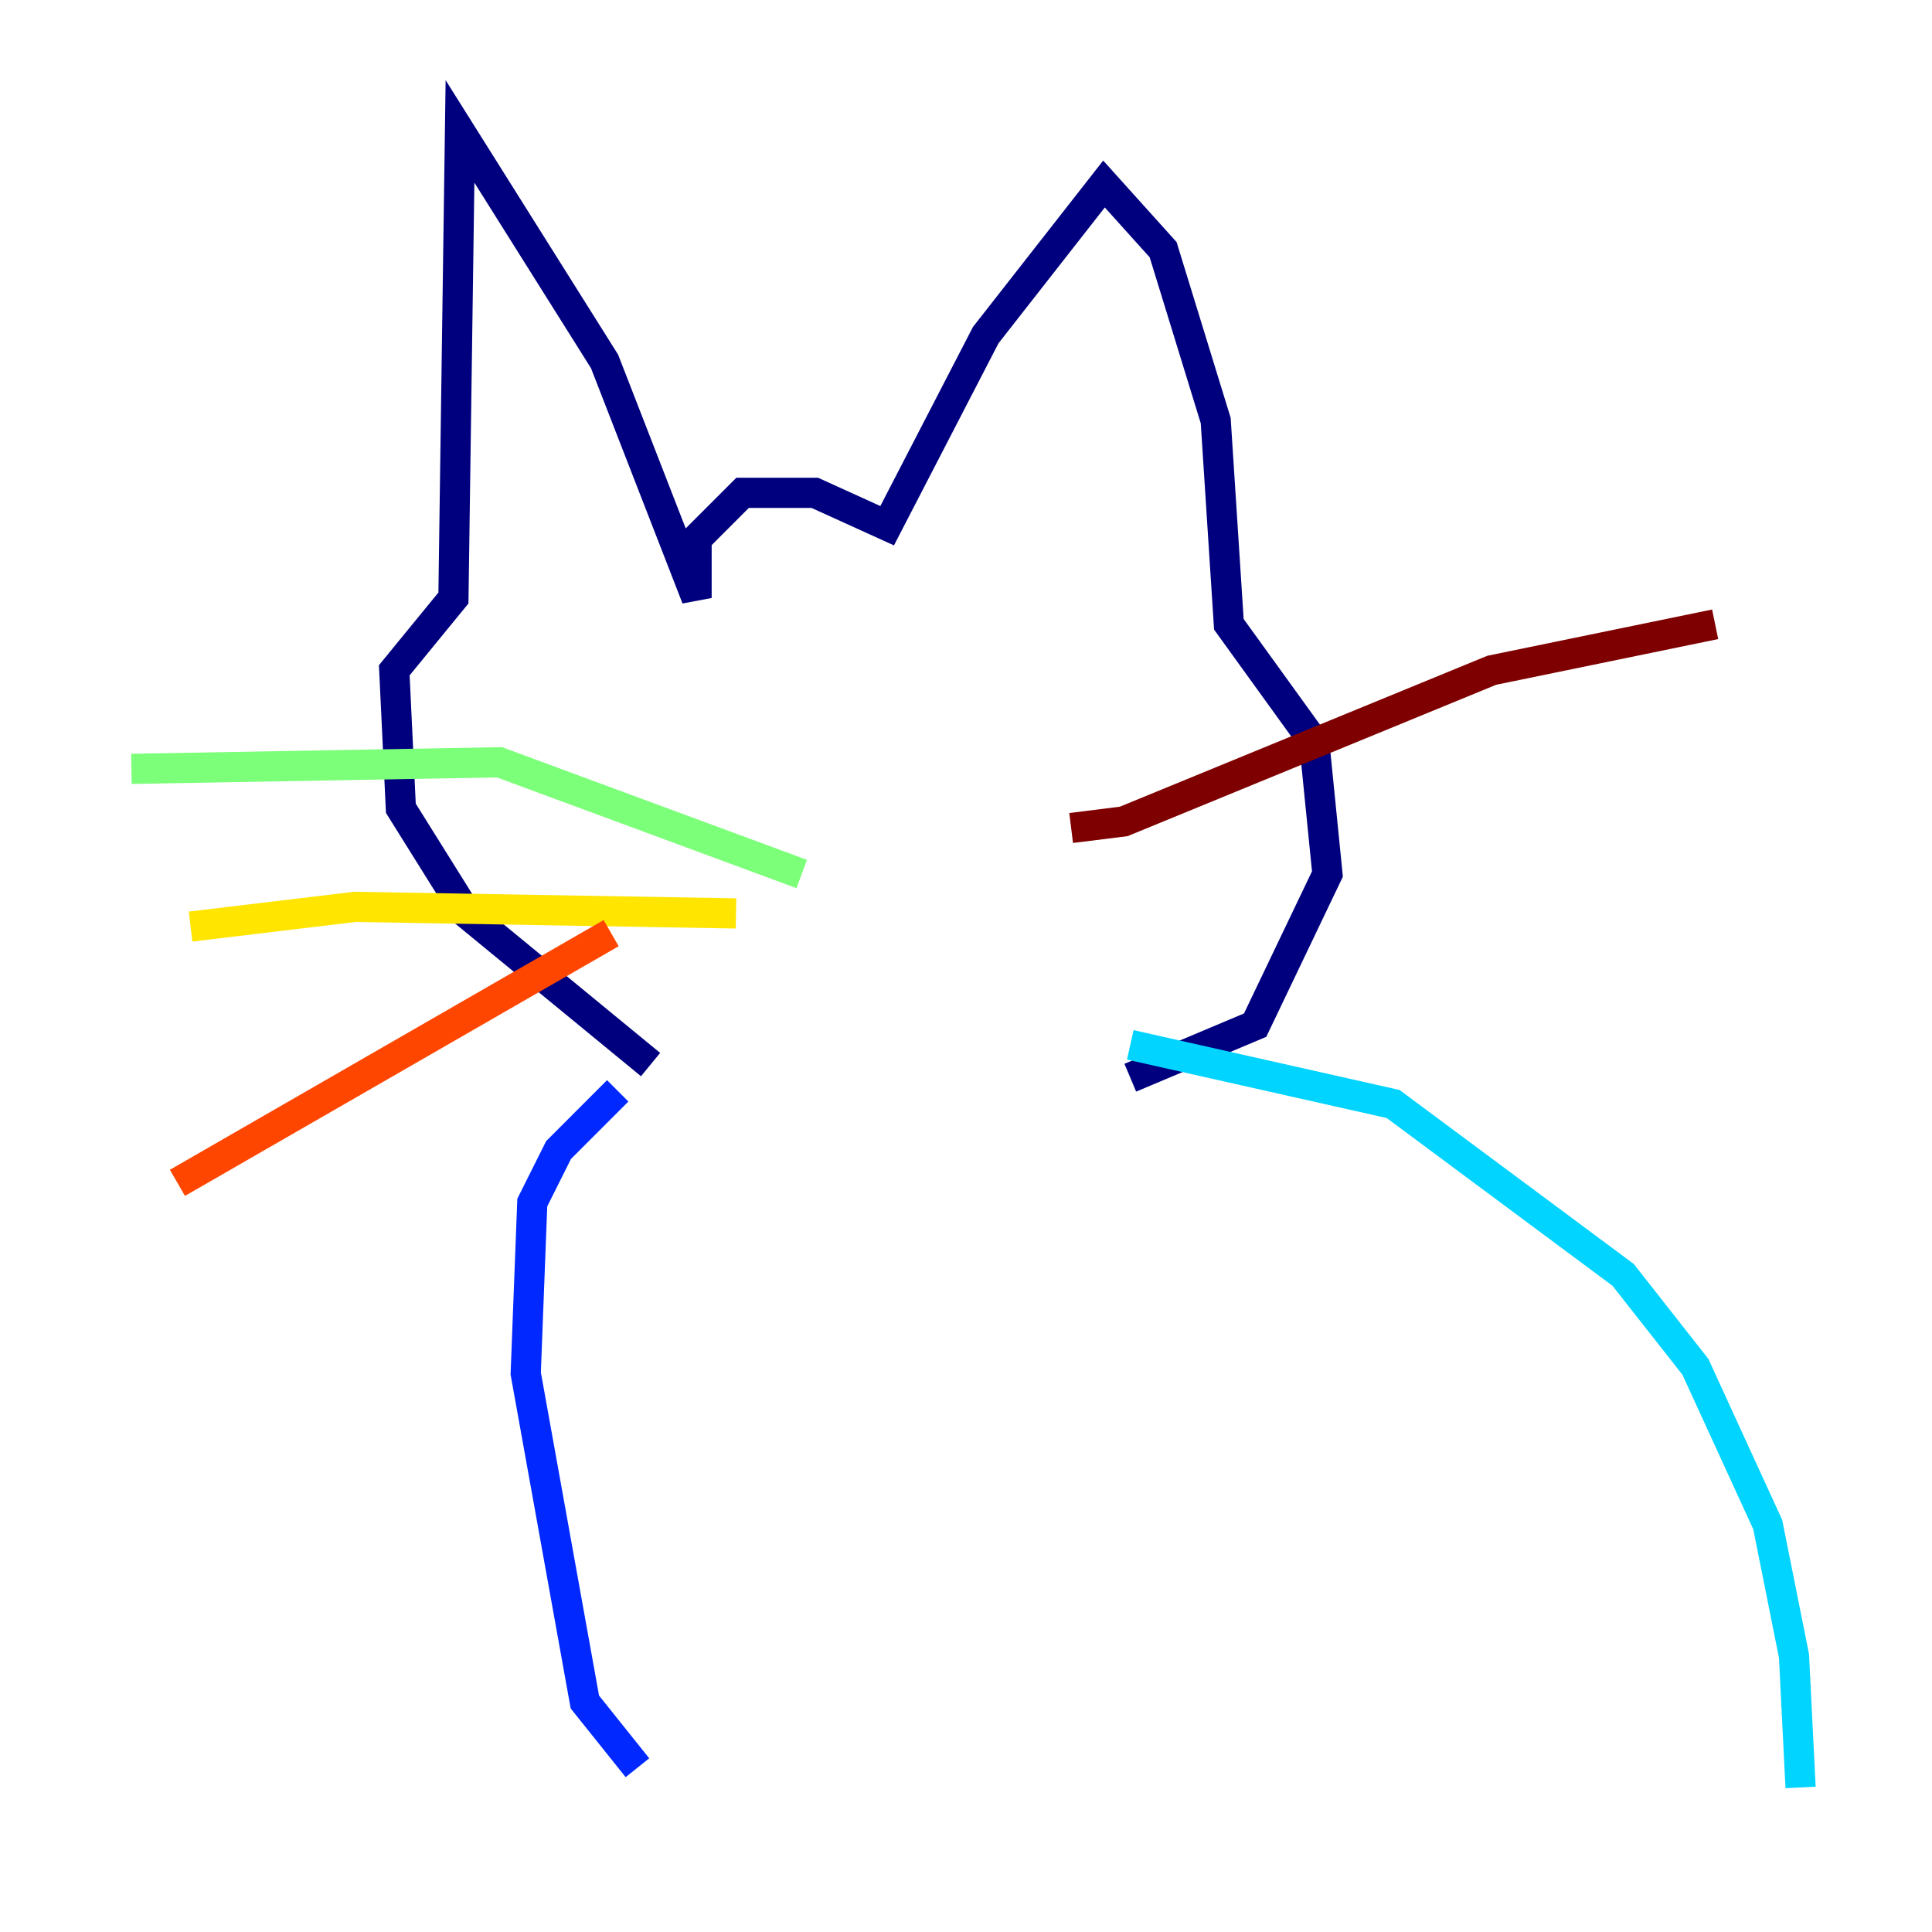 <?xml version="1.0" encoding="utf-8" ?>
<svg baseProfile="tiny" height="128" version="1.2" viewBox="0,0,128,128" width="128" xmlns="http://www.w3.org/2000/svg" xmlns:ev="http://www.w3.org/2001/xml-events" xmlns:xlink="http://www.w3.org/1999/xlink"><defs /><polyline fill="none" points="43.102,70.531 30.912,60.517 26.558,53.551 26.122,44.408 30.041,39.619 30.476,8.707 40.054,23.946 46.15,39.619 46.15,35.701 49.197,32.653 53.986,32.653 58.776,34.83 65.306,22.204 73.143,12.191 77.061,16.544 80.544,27.864 81.415,41.361 87.075,49.197 87.946,57.905 83.156,67.918 74.884,71.401" stroke="#00007f" stroke-width="2" /><polyline fill="none" points="40.925,72.272 37.007,76.191 35.265,79.674 34.83,90.993 38.748,112.762 42.231,117.116" stroke="#0028ff" stroke-width="2" /><polyline fill="none" points="74.884,69.225 92.299,73.143 107.537,84.463 112.326,90.558 117.116,101.007 118.857,109.714 119.293,118.422" stroke="#00d4ff" stroke-width="2" /><polyline fill="none" points="53.116,57.905 33.088,50.503 8.707,50.939" stroke="#7cff79" stroke-width="2" /><polyline fill="none" points="48.762,60.517 23.51,60.082 12.626,61.388" stroke="#ffe500" stroke-width="2" /><polyline fill="none" points="40.49,61.823 11.755,78.367" stroke="#ff4600" stroke-width="2" /><polyline fill="none" points="70.966,54.857 74.449,54.422 98.83,44.408 113.633,41.361" stroke="#7f0000" stroke-width="2" /></svg>